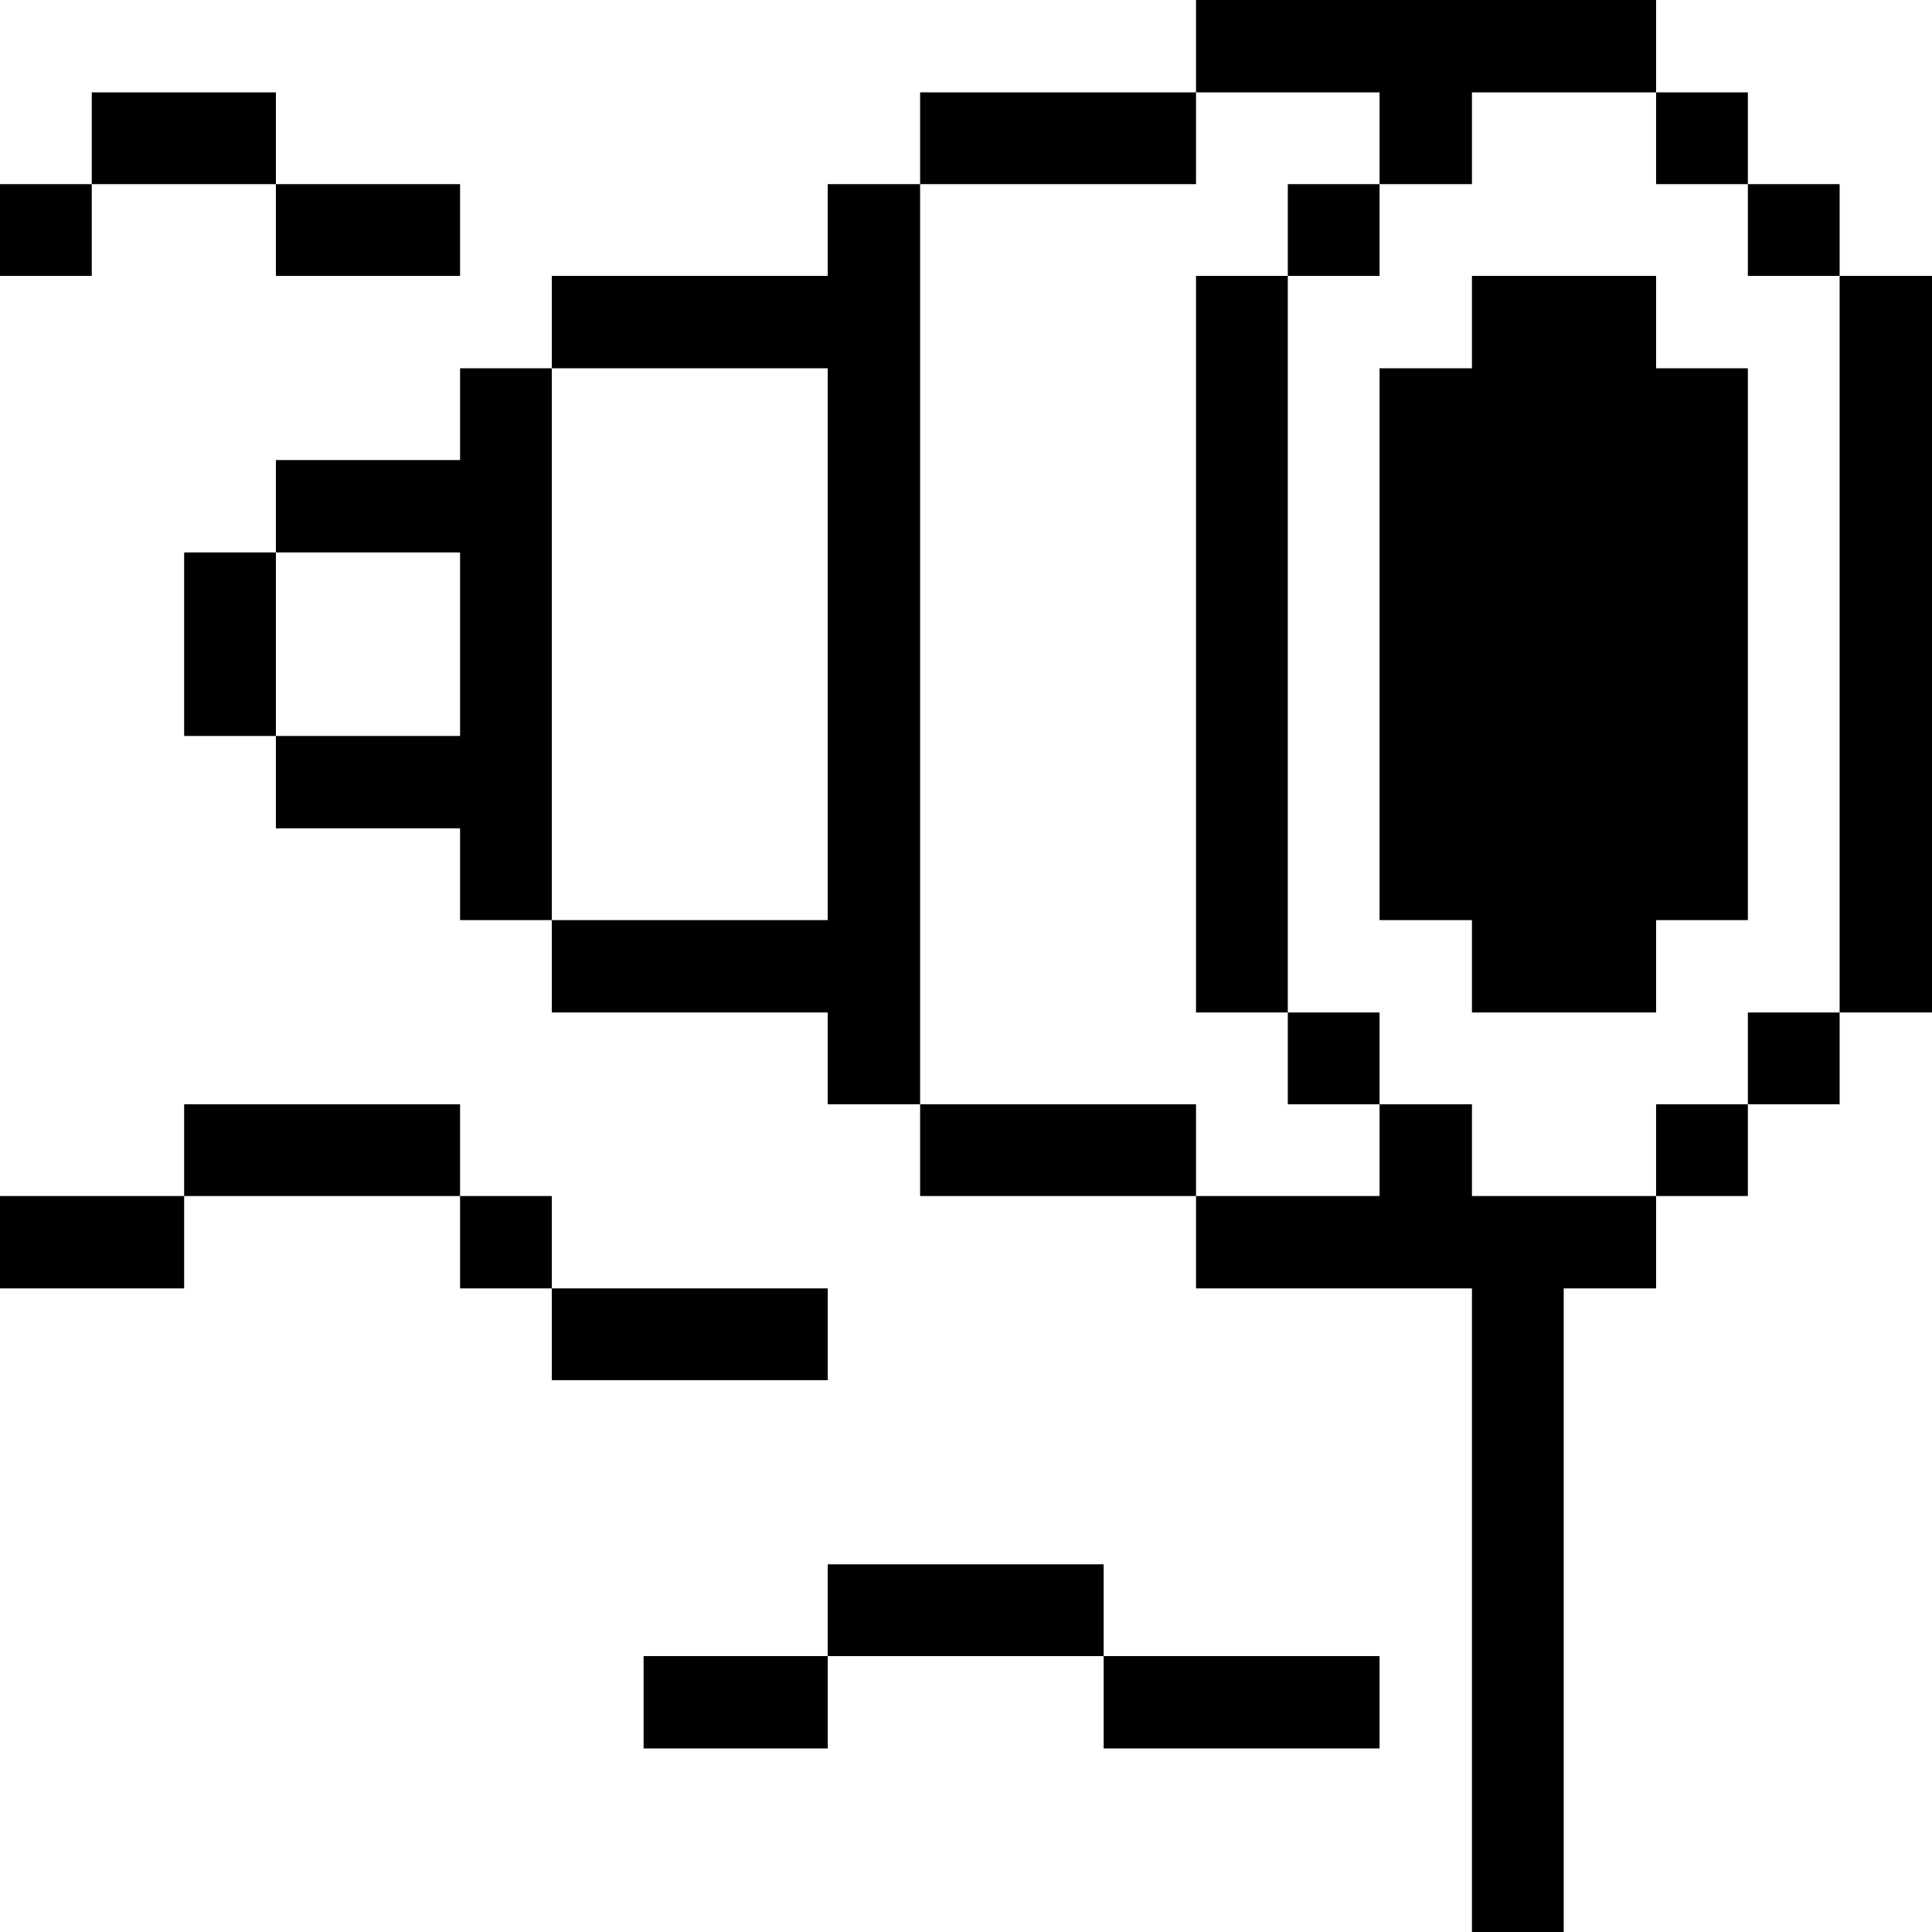 <svg width="32" height="32" viewBox="0 0 32 32" fill="none" xmlns="http://www.w3.org/2000/svg">
<g clip-path="url(#clip0_1138_100866)">
<path d="M32 4.57H30.47V16.77H32V4.57Z" fill="#000001"/>
<path d="M30.47 16.77H28.95V18.29H30.47V16.77Z" fill="#000001"/>
<path d="M30.47 3.05H28.95V4.57H30.47V3.05Z" fill="#000001"/>
<path d="M28.95 18.29H27.43V19.81H28.95V18.29Z" fill="#000001"/>
<path d="M28.95 1.53H27.43V3.05H28.95V1.53Z" fill="#000001"/>
<path d="M27.43 4.57H24.38V6.1H22.85V15.24H24.38V16.77H27.43V15.24H28.95V6.1H27.43V4.57Z" fill="#000001"/>
<path d="M24.38 18.29H22.85V19.81H19.81V21.34H24.38V32H25.9V21.34H27.43V19.81H24.38V18.29Z" fill="#000001"/>
<path d="M22.85 16.77H21.33V18.29H22.85V16.77Z" fill="#000001"/>
<path d="M22.85 3.05H21.33V4.57H22.85V3.05Z" fill="#000001"/>
<path d="M22.85 3.05H24.38V1.53H27.43V0H19.81V1.53H22.85V3.05Z" fill="#000001"/>
<path d="M22.85 27.43H18.28V28.96H22.85V27.43Z" fill="#000001"/>
<path d="M21.33 4.57H19.81V16.77H21.33V4.57Z" fill="#000001"/>
<path d="M19.81 18.29H15.24V19.81H19.81V18.29Z" fill="#000001"/>
<path d="M18.28 25.91H13.71V27.43H18.28V25.91Z" fill="#000001"/>
<path d="M19.81 1.53H15.24V3.05H19.81V1.53Z" fill="#000001"/>
<path d="M15.24 3.05H13.71V4.57H9.14V6.1H13.71V15.24H9.14V16.77H13.71V18.29H15.24V3.05Z" fill="#000001"/>
<path d="M13.71 27.43H10.66V28.96H13.71V27.43Z" fill="#000001"/>
<path d="M13.71 21.34H9.14V22.86H13.71V21.34Z" fill="#000001"/>
<path d="M9.14 19.81H7.62V21.34H9.14V19.81Z" fill="#000001"/>
<path d="M9.14 6.1H7.62V7.62H4.57V9.15H7.62V12.19H4.57V13.72H7.62V15.24H9.14V6.1Z" fill="#000001"/>
<path d="M7.62 18.29H3.05V19.81H7.62V18.29Z" fill="#000001"/>
<path d="M7.62 3.05H4.57V4.57H7.62V3.05Z" fill="#000001"/>
<path d="M4.57 9.15H3.05V12.19H4.57V9.15Z" fill="#000001"/>
<path d="M4.57 1.53H1.52V3.05H4.57V1.53Z" fill="#000001"/>
<path d="M3.05 19.81H0V21.34H3.05V19.81Z" fill="#000001"/>
<path d="M1.52 3.05H0V4.57H1.52V3.05Z" fill="#000001"/>
</g>
<defs>
<clipPath id="clip0_1138_100866">
<rect width="32" height="32" fill="white"/>
</clipPath>
</defs>
</svg>
